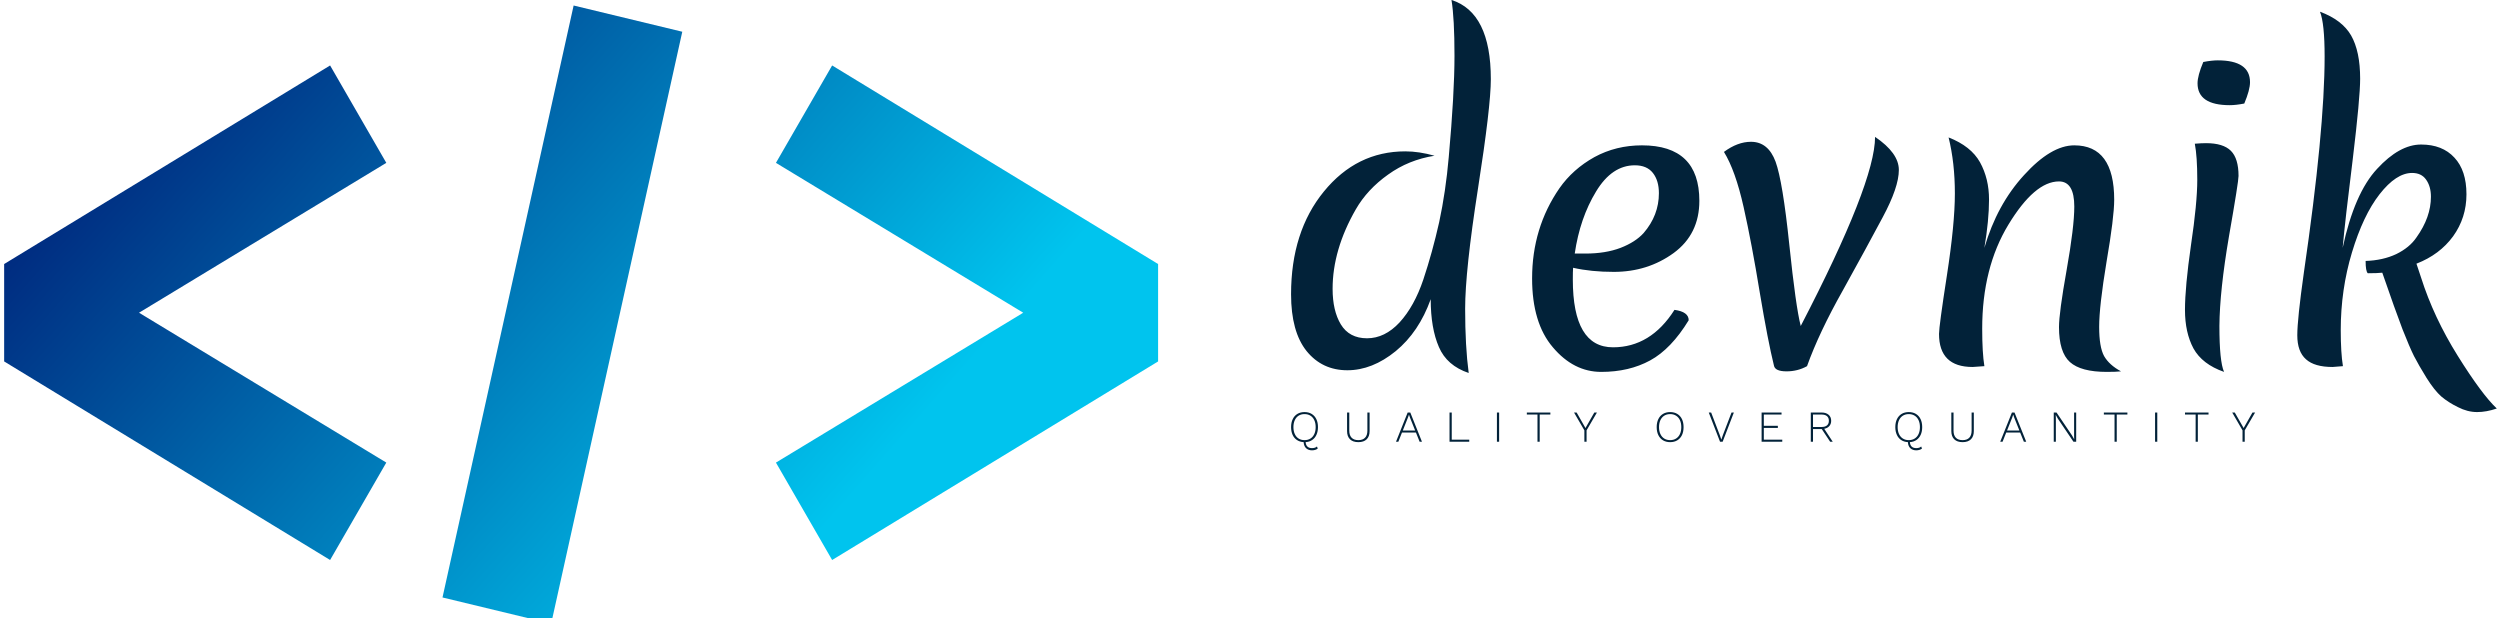 <svg data-v-423bf9ae="" xmlns="http://www.w3.org/2000/svg" viewBox="0 0 364 90" class="iconLeftSlogan"><!----><!----><!----><g data-v-423bf9ae="" id="66e9adb6-bbbc-49d8-8175-68bcdca3ae26" fill="#022239" transform="matrix(3.979,0,0,3.979,185.154,-8.083)"><path d="M2.23 12.60L2.23 12.60Q2.23 13.40 2.53 13.90L2.53 13.90L2.53 13.90Q2.84 14.41 3.49 14.41L3.49 14.41L3.49 14.41Q4.14 14.41 4.68 13.83L4.68 13.83L4.68 13.83Q5.22 13.24 5.55 12.26L5.55 12.26L5.55 12.26Q5.88 11.27 6.13 10.16L6.13 10.16L6.13 10.16Q6.37 9.04 6.48 7.78L6.48 7.78L6.48 7.78Q6.69 5.45 6.69 4.07L6.69 4.07L6.69 4.07Q6.69 2.70 6.58 2.03L6.58 2.03L6.58 2.03Q8.02 2.49 8.02 4.93L8.02 4.93L8.02 4.93Q8.02 5.92 7.55 8.93L7.55 8.93L7.55 8.93Q7.08 11.94 7.08 13.33L7.08 13.33L7.08 13.33Q7.08 14.71 7.21 15.68L7.21 15.68L7.21 15.68Q6.41 15.41 6.12 14.73L6.12 14.73L6.12 14.73Q5.82 14.04 5.82 12.98L5.82 12.98L5.82 12.98Q5.39 14.18 4.54 14.88L4.54 14.88L4.54 14.88Q3.68 15.58 2.77 15.58L2.77 15.58L2.77 15.58Q1.85 15.58 1.28 14.88L1.28 14.88L1.28 14.88Q0.71 14.17 0.71 12.80L0.71 12.80L0.71 12.80Q0.71 10.51 1.91 9.04L1.91 9.04L1.91 9.04Q3.11 7.57 4.89 7.57L4.89 7.57L4.89 7.57Q5.39 7.57 5.96 7.73L5.96 7.73L5.96 7.73Q5.01 7.88 4.26 8.42L4.26 8.42L4.26 8.42Q3.50 8.96 3.08 9.69L3.08 9.69L3.08 9.69Q2.23 11.17 2.23 12.60L2.23 12.60ZM13.29 8.08L13.29 8.08L13.29 8.08Q12.45 8.08 11.87 9.04L11.87 9.04L11.87 9.04Q11.28 10.01 11.09 11.31L11.09 11.31L11.48 11.31L11.48 11.31Q12.22 11.31 12.77 11.10L12.77 11.10L12.77 11.10Q13.31 10.89 13.61 10.56L13.61 10.56L13.61 10.56Q14.17 9.91 14.17 9.10L14.17 9.10L14.17 9.10Q14.17 8.64 13.95 8.36L13.95 8.36L13.95 8.36Q13.73 8.08 13.29 8.08ZM15.26 13.75L15.26 13.75Q14.62 14.80 13.85 15.22L13.85 15.22L13.85 15.22Q13.08 15.64 12.06 15.64L12.06 15.64L12.06 15.64Q11.05 15.64 10.29 14.74L10.29 14.74L10.29 14.74Q9.53 13.85 9.53 12.22L9.53 12.22L9.53 12.22Q9.53 10.37 10.53 8.92L10.53 8.92L10.53 8.92Q11.02 8.22 11.81 7.78L11.81 7.78L11.81 7.78Q12.60 7.35 13.55 7.35L13.55 7.35L13.55 7.35Q15.65 7.35 15.65 9.38L15.65 9.38L15.65 9.38Q15.65 10.60 14.71 11.29L14.71 11.29L14.71 11.29Q13.76 11.98 12.52 11.98L12.52 11.98L12.52 11.98Q11.69 11.98 11.03 11.83L11.03 11.83L11.03 11.83Q11.02 11.97 11.02 12.26L11.02 12.26L11.02 12.26Q11.02 14.74 12.49 14.74L12.49 14.74L12.49 14.74Q13.87 14.74 14.74 13.37L14.74 13.37L14.74 13.37Q15.26 13.44 15.26 13.75L15.26 13.75ZM19.59 15.43L19.59 15.43L19.59 15.43Q19.25 15.62 18.84 15.62L18.84 15.62L18.84 15.62Q18.42 15.62 18.38 15.41L18.38 15.41L18.38 15.41Q18.16 14.52 17.86 12.73L17.86 12.73L17.86 12.73Q17.57 10.95 17.27 9.61L17.27 9.61L17.27 9.61Q16.97 8.27 16.55 7.59L16.55 7.59L16.55 7.59Q17.05 7.22 17.54 7.22L17.54 7.22L17.54 7.22Q18.17 7.22 18.44 7.95L18.44 7.95L18.44 7.95Q18.70 8.67 18.94 10.97L18.94 10.97L18.94 10.97Q19.18 13.27 19.36 13.96L19.36 13.96L19.36 13.96Q22.08 8.72 22.08 7.04L22.08 7.04L22.08 7.04Q22.95 7.63 22.95 8.25L22.95 8.25L22.95 8.25Q22.95 8.88 22.36 9.98L22.36 9.98L22.36 9.98Q21.78 11.07 20.91 12.64L20.91 12.64L20.91 12.64Q20.03 14.20 19.59 15.43ZM30.83 9.34L30.83 9.34L30.83 9.34Q30.83 9.98 30.55 11.61L30.55 11.61L30.55 11.61Q30.28 13.24 30.28 13.99L30.28 13.99L30.28 13.99Q30.28 14.73 30.46 15.06L30.46 15.06L30.46 15.06Q30.65 15.39 31.08 15.62L31.08 15.62L31.08 15.62Q30.90 15.64 30.56 15.64L30.56 15.64L30.56 15.64Q29.61 15.64 29.21 15.28L29.21 15.28L29.21 15.28Q28.81 14.92 28.81 14L28.81 14L28.81 14Q28.81 13.48 29.09 11.91L29.09 11.91L29.09 11.91Q29.37 10.33 29.37 9.59L29.37 9.59L29.37 9.59Q29.37 8.67 28.81 8.67L28.81 8.67L28.81 8.67Q27.92 8.67 26.96 10.25L26.96 10.25L26.96 10.25Q26.00 11.83 26.00 14.06L26.00 14.06L26.00 14.06Q26.00 14.94 26.08 15.43L26.08 15.43L26.08 15.43Q25.72 15.46 25.65 15.46L25.65 15.46L25.65 15.46Q24.42 15.46 24.42 14.25L24.42 14.25L24.42 14.25Q24.42 13.97 24.71 12.10L24.71 12.10L24.71 12.10Q25.00 10.22 25.00 9.11L25.00 9.11L25.00 9.11Q25.00 7.99 24.77 7.06L24.77 7.06L24.77 7.06Q25.59 7.38 25.92 7.97L25.92 7.97L25.92 7.97Q26.25 8.57 26.25 9.33L26.25 9.33L26.25 9.33Q26.25 10.09 26.08 11.10L26.08 11.10L26.08 11.10Q26.54 9.52 27.53 8.44L27.53 8.44L27.53 8.44Q28.52 7.35 29.37 7.35L29.37 7.35L29.37 7.35Q30.83 7.35 30.83 9.34ZM34.85 15.64L34.85 15.64Q34.05 15.36 33.73 14.78L33.73 14.78L33.73 14.78Q33.42 14.20 33.42 13.37L33.42 13.37L33.42 13.37Q33.42 12.54 33.64 11.00L33.64 11.00L33.64 11.00Q33.87 9.46 33.87 8.61L33.87 8.61L33.87 8.61Q33.87 7.76 33.78 7.29L33.78 7.29L33.78 7.29Q34.03 7.27 34.19 7.27L34.19 7.27L34.19 7.27Q34.82 7.27 35.10 7.55L35.10 7.55L35.10 7.55Q35.38 7.83 35.38 8.47L35.38 8.47L35.38 8.47Q35.38 8.68 35.03 10.68L35.03 10.68L35.03 10.68Q34.69 12.67 34.68 13.96L34.68 13.96L34.68 13.96Q34.68 15.26 34.85 15.64L34.85 15.64ZM35.06 5.88L35.06 5.88L35.06 5.88Q33.88 5.88 33.88 5.08L33.88 5.08L33.88 5.08Q33.88 4.80 34.09 4.30L34.09 4.30L34.09 4.30Q34.40 4.24 34.62 4.24L34.62 4.24L34.62 4.24Q35.80 4.24 35.80 5.04L35.80 5.04L35.80 5.04Q35.80 5.32 35.59 5.82L35.59 5.82L35.59 5.82Q35.28 5.88 35.06 5.88ZM39.19 11.10L39.19 11.10Q39.62 9.10 40.45 8.21L40.45 8.21L40.45 8.21Q41.27 7.32 42.06 7.32L42.06 7.32L42.06 7.32Q42.84 7.32 43.28 7.80L43.28 7.80L43.28 7.80Q43.72 8.27 43.72 9.14L43.72 9.14L43.72 9.14Q43.72 10.00 43.23 10.68L43.23 10.68L43.23 10.68Q42.74 11.35 41.89 11.68L41.89 11.68L42.06 12.19L42.06 12.19Q42.52 13.64 43.40 15.05L43.40 15.05L43.40 15.05Q44.28 16.46 44.83 16.98L44.83 16.98L44.83 16.98Q44.45 17.11 44.11 17.11L44.11 17.11L44.11 17.11Q43.76 17.11 43.41 16.93L43.41 16.93L43.41 16.93Q43.06 16.76 42.80 16.54L42.80 16.54L42.80 16.54Q42.55 16.32 42.26 15.86L42.26 15.86L42.26 15.86Q41.97 15.39 41.80 15.06L41.80 15.06L41.80 15.06Q41.64 14.74 41.38 14.08L41.38 14.08L41.38 14.08Q41.12 13.40 40.64 12.01L40.64 12.01L40.64 12.01Q40.46 12.03 40.11 12.03L40.11 12.03L40.11 12.03Q40.03 11.96 40.03 11.58L40.03 11.58L40.03 11.58Q40.66 11.56 41.15 11.33L41.15 11.33L41.15 11.33Q41.64 11.09 41.89 10.72L41.89 10.72L41.89 10.72Q42.42 9.98 42.42 9.23L42.42 9.23L42.42 9.23Q42.42 8.85 42.24 8.60L42.24 8.60L42.24 8.60Q42.07 8.36 41.73 8.36L41.73 8.36L41.73 8.36Q41.15 8.36 40.54 9.14L40.54 9.14L40.54 9.14Q39.94 9.91 39.53 11.27L39.53 11.27L39.53 11.27Q39.12 12.63 39.12 14.11L39.12 14.11L39.12 14.11Q39.12 14.94 39.20 15.43L39.20 15.43L39.20 15.43Q38.86 15.46 38.82 15.46L38.82 15.46L38.82 15.46Q38.16 15.46 37.85 15.18L37.85 15.18L37.85 15.18Q37.53 14.90 37.53 14.30L37.53 14.30L37.53 14.30Q37.53 13.71 37.77 12.01L37.77 12.01L37.77 12.01Q38.53 6.80 38.53 4.10L38.53 4.10L38.53 4.10Q38.53 2.88 38.36 2.46L38.36 2.46L38.36 2.46Q39.17 2.76 39.50 3.33L39.50 3.33L39.50 3.33Q39.83 3.91 39.83 4.91L39.83 4.91L39.83 4.91Q39.83 5.61 39.56 7.85L39.56 7.85L39.56 7.85Q39.28 10.09 39.19 11.10L39.19 11.10Z"></path></g><defs data-v-423bf9ae=""><linearGradient data-v-423bf9ae="" gradientTransform="rotate(25)" id="d1ae57bf-d78c-4343-b3c1-3b15cee423e2" x1="0%" y1="0%" x2="100%" y2="0%"><stop data-v-423bf9ae="" offset="0%" style="stop-color: rgb(0, 10, 104); stop-opacity: 1;"></stop><stop data-v-423bf9ae="" offset="100%" style="stop-color: rgb(0, 196, 238); stop-opacity: 1;"></stop></linearGradient></defs><g data-v-423bf9ae="" id="09ac5bb0-aaca-4797-88b7-d57d3b93c720" transform="matrix(5.455,0,0,5.455,-24.489,-63.567)" stroke="none" fill="url(#d1ae57bf-d78c-4343-b3c1-3b15cee423e2)"><path clip-rule="evenodd" d="M26.7 13.4L25.2 16l6.6 4-6.6 4 1.5 2.6 8.7-5.3v-2.6l-8.7-5.3zm-13.4 0l-8.7 5.3v2.6l8.7 5.3 1.5-2.6-6.6-4 6.6-4-1.5-2.6zm3 14.2l2.9.7 3.5-15.8-2.9-.7-3.5 15.8z"></path></g><!----><g data-v-423bf9ae="" id="b91557ce-78ed-42d9-b5ad-504b59c7e000" fill="#022239" transform="matrix(0.46,0,0,0.46,187.582,58.324)"><path d="M7.50 15.05L7.50 15.05Q7.98 15.05 8.39 14.92L8.39 14.92L8.39 14.92Q8.81 14.78 9.06 14.53L9.06 14.53L9.31 15.18L9.31 15.18Q9.02 15.44 8.52 15.60L8.52 15.60L8.52 15.60Q8.02 15.75 7.49 15.75L7.49 15.75L7.49 15.75Q6.38 15.75 5.66 15.11L5.66 15.11L5.66 15.11Q4.93 14.46 4.84 13.15L4.84 13.15L4.84 13.15Q3.63 13.09 2.73 12.49L2.73 12.49L2.73 12.49Q1.83 11.90 1.35 10.85L1.35 10.85L1.35 10.85Q0.87 9.80 0.87 8.40L0.87 8.40L0.87 8.40Q0.87 6.94 1.39 5.87L1.39 5.87L1.39 5.87Q1.90 4.80 2.86 4.22L2.86 4.22L2.86 4.22Q3.82 3.64 5.12 3.64L5.12 3.64L5.12 3.64Q6.43 3.64 7.38 4.22L7.38 4.22L7.38 4.22Q8.34 4.80 8.86 5.87L8.86 5.87L8.86 5.87Q9.38 6.94 9.38 8.40L9.38 8.40L9.38 8.40Q9.38 9.79 8.90 10.83L8.90 10.83L8.90 10.83Q8.43 11.87 7.55 12.47L7.55 12.47L7.55 12.47Q6.68 13.08 5.47 13.15L5.47 13.15L5.47 13.15Q5.63 15.05 7.50 15.05L7.50 15.05ZM1.61 8.40L1.61 8.40Q1.61 9.66 2.04 10.59L2.04 10.59L2.04 10.59Q2.46 11.52 3.25 12.02L3.25 12.02L3.25 12.02Q4.05 12.52 5.12 12.52L5.12 12.52L5.12 12.52Q6.20 12.52 7 12.02L7 12.02L7 12.02Q7.80 11.52 8.22 10.59L8.22 10.59L8.22 10.59Q8.65 9.66 8.65 8.40L8.65 8.40L8.65 8.40Q8.65 7.14 8.22 6.21L8.22 6.21L8.22 6.21Q7.80 5.28 7 4.78L7 4.78L7 4.78Q6.20 4.28 5.12 4.28L5.12 4.28L5.12 4.28Q4.05 4.28 3.25 4.78L3.25 4.78L3.25 4.78Q2.46 5.28 2.04 6.21L2.04 6.21L2.04 6.21Q1.61 7.14 1.61 8.40L1.61 8.40ZM25.72 3.78L25.72 9.65L25.72 9.65Q25.72 11.35 24.79 12.26L24.79 12.26L24.79 12.26Q23.87 13.16 22.16 13.16L22.16 13.16L22.16 13.16Q20.45 13.16 19.52 12.26L19.52 12.26L19.52 12.26Q18.59 11.35 18.59 9.65L18.59 9.65L18.59 3.78L19.29 3.78L19.29 9.51L19.29 9.51Q19.29 10.99 20.02 11.75L20.02 11.75L20.02 11.75Q20.75 12.52 22.16 12.52L22.16 12.52L22.16 12.52Q23.56 12.52 24.29 11.75L24.29 11.75L24.29 11.75Q25.02 10.99 25.02 9.51L25.02 9.51L25.02 3.78L25.72 3.78ZM41.55 13.02L40.39 10.12L35.97 10.12L34.82 13.02L34.08 13.02L37.77 3.78L38.60 3.78L42.29 13.02L41.55 13.02ZM36.23 9.48L40.14 9.48L38.53 5.45L38.19 4.47L38.18 4.47L37.84 5.42L36.23 9.48ZM51.72 12.38L57.26 12.38L57.26 13.02L51.02 13.02L51.02 3.78L51.72 3.78L51.72 12.38ZM66.72 3.78L66.72 13.02L66.02 13.02L66.02 3.78L66.72 3.78ZM82.94 3.78L82.94 4.42L79.56 4.42L79.56 13.02L78.86 13.02L78.86 4.42L75.49 4.42L75.49 3.78L82.94 3.78ZM97.68 3.78L94.40 9.42L94.40 13.02L93.70 13.02L93.70 9.42L90.43 3.78L91.25 3.78L94.05 8.69L96.85 3.78L97.68 3.78ZM120.85 3.64L120.85 3.64Q122.15 3.64 123.11 4.22L123.11 4.22L123.11 4.22Q124.07 4.80 124.59 5.87L124.59 5.87L124.59 5.87Q125.10 6.94 125.10 8.40L125.10 8.40L125.10 8.40Q125.10 9.86 124.59 10.93L124.59 10.93L124.59 10.93Q124.07 12.00 123.11 12.58L123.11 12.58L123.11 12.58Q122.15 13.16 120.85 13.16L120.85 13.16L120.85 13.16Q119.55 13.16 118.59 12.58L118.59 12.58L118.59 12.58Q117.63 12.00 117.11 10.93L117.11 10.93L117.11 10.93Q116.59 9.86 116.59 8.40L116.59 8.40L116.59 8.40Q116.59 6.94 117.11 5.87L117.11 5.87L117.11 5.87Q117.63 4.80 118.59 4.22L118.59 4.22L118.59 4.22Q119.55 3.64 120.85 3.64L120.85 3.64ZM120.85 4.28L120.85 4.28Q119.77 4.28 118.98 4.78L118.98 4.78L118.98 4.78Q118.19 5.28 117.76 6.21L117.76 6.21L117.76 6.21Q117.33 7.14 117.33 8.40L117.33 8.40L117.33 8.40Q117.33 9.66 117.76 10.59L117.76 10.59L117.76 10.59Q118.19 11.52 118.98 12.02L118.98 12.02L118.98 12.02Q119.77 12.52 120.85 12.52L120.85 12.52L120.85 12.52Q121.93 12.52 122.72 12.02L122.72 12.02L122.72 12.02Q123.52 11.52 123.95 10.59L123.95 10.59L123.95 10.59Q124.38 9.66 124.38 8.40L124.38 8.40L124.38 8.40Q124.38 7.14 123.95 6.21L123.95 6.21L123.95 6.21Q123.52 5.28 122.72 4.78L122.72 4.78L122.72 4.78Q121.93 4.28 120.85 4.28L120.85 4.28ZM141.02 3.78L137.47 13.02L136.64 13.02L133.07 3.78L133.83 3.78L136.56 10.93L137.05 12.36L137.54 10.93L140.28 3.78L141.02 3.78ZM150.50 12.38L156.34 12.38L156.34 13.02L149.80 13.02L149.80 3.78L156.11 3.78L156.11 4.42L150.50 4.42L150.50 7.99L154.94 7.99L154.94 8.65L150.50 8.65L150.50 12.38ZM172.31 13.02L171.49 13.02L168.84 9.02L168.80 9.02L166.07 9.02L166.07 13.02L165.37 13.02L165.37 3.78L168.80 3.78L168.80 3.78Q170.18 3.78 171.00 4.48L171.00 4.48L171.00 4.48Q171.82 5.18 171.82 6.40L171.82 6.40L171.82 6.40Q171.82 7.41 171.23 8.07L171.23 8.07L171.23 8.07Q170.65 8.74 169.62 8.93L169.62 8.93L172.31 13.02ZM166.07 4.42L166.07 8.36L168.78 8.36L168.78 8.36Q169.90 8.36 170.50 7.85L170.50 7.85L170.50 7.85Q171.09 7.35 171.09 6.40L171.09 6.40L171.09 6.40Q171.09 5.45 170.50 4.93L170.50 4.93L170.50 4.93Q169.90 4.42 168.78 4.42L168.78 4.42L166.07 4.42ZM198.76 15.05L198.76 15.05Q199.23 15.05 199.65 14.92L199.65 14.92L199.65 14.92Q200.06 14.78 200.31 14.53L200.31 14.53L200.56 15.18L200.56 15.18Q200.27 15.44 199.77 15.60L199.77 15.60L199.77 15.60Q199.28 15.75 198.74 15.75L198.74 15.75L198.74 15.75Q197.64 15.75 196.91 15.11L196.91 15.11L196.91 15.11Q196.18 14.46 196.10 13.15L196.10 13.15L196.10 13.15Q194.88 13.09 193.98 12.49L193.98 12.49L193.98 12.49Q193.09 11.90 192.61 10.85L192.61 10.85L192.61 10.85Q192.12 9.80 192.12 8.40L192.12 8.40L192.12 8.40Q192.12 6.94 192.64 5.87L192.64 5.87L192.64 5.87Q193.16 4.80 194.12 4.22L194.12 4.22L194.12 4.22Q195.08 3.64 196.38 3.64L196.38 3.64L196.38 3.64Q197.68 3.64 198.64 4.22L198.64 4.22L198.64 4.22Q199.60 4.80 200.12 5.87L200.12 5.87L200.12 5.87Q200.63 6.94 200.63 8.40L200.63 8.40L200.63 8.40Q200.63 9.79 200.16 10.83L200.16 10.83L200.16 10.83Q199.68 11.87 198.81 12.47L198.81 12.47L198.81 12.47Q197.93 13.08 196.73 13.15L196.73 13.15L196.73 13.15Q196.88 15.05 198.76 15.05L198.76 15.05ZM192.86 8.40L192.86 8.40Q192.86 9.66 193.29 10.59L193.29 10.59L193.29 10.59Q193.72 11.52 194.51 12.02L194.51 12.02L194.51 12.02Q195.30 12.52 196.38 12.52L196.38 12.52L196.38 12.52Q197.46 12.52 198.25 12.02L198.25 12.02L198.25 12.02Q199.05 11.52 199.48 10.59L199.48 10.59L199.48 10.59Q199.91 9.66 199.91 8.40L199.91 8.40L199.91 8.40Q199.91 7.14 199.48 6.21L199.48 6.21L199.48 6.21Q199.05 5.28 198.25 4.78L198.25 4.78L198.25 4.78Q197.46 4.28 196.38 4.28L196.38 4.28L196.38 4.28Q195.30 4.28 194.51 4.78L194.51 4.78L194.51 4.78Q193.72 5.28 193.29 6.21L193.29 6.21L193.29 6.21Q192.86 7.14 192.86 8.40L192.86 8.40ZM216.97 3.78L216.97 9.65L216.97 9.65Q216.97 11.35 216.05 12.26L216.05 12.26L216.05 12.26Q215.12 13.16 213.42 13.16L213.42 13.16L213.42 13.16Q211.71 13.16 210.78 12.26L210.78 12.26L210.78 12.26Q209.85 11.35 209.85 9.65L209.85 9.65L209.85 3.78L210.55 3.78L210.55 9.51L210.55 9.51Q210.55 10.99 211.27 11.75L211.27 11.75L211.27 11.75Q212.00 12.52 213.42 12.52L213.42 12.52L213.42 12.52Q214.82 12.52 215.54 11.75L215.54 11.75L215.54 11.75Q216.27 10.99 216.27 9.51L216.27 9.51L216.27 3.78L216.97 3.78ZM232.81 13.02L231.64 10.12L227.22 10.12L226.07 13.02L225.33 13.02L229.03 3.78L229.85 3.78L233.55 13.02L232.81 13.02ZM227.49 9.48L231.39 9.48L229.78 5.45L229.45 4.47L229.43 4.47L229.10 5.42L227.49 9.48ZM249.37 3.78L249.37 13.02L248.50 13.02L243.60 5.77L242.91 4.54L242.90 4.54L242.94 5.70L242.94 13.02L242.27 13.02L242.27 3.78L243.15 3.78L248.04 11.02L248.74 12.26L248.71 11.10L248.71 3.78L249.37 3.78ZM265.58 3.78L265.58 4.42L262.21 4.42L262.21 13.02L261.51 13.02L261.51 4.42L258.13 4.42L258.13 3.78L265.58 3.78ZM275.04 3.78L275.04 13.02L274.34 13.02L274.34 3.78L275.04 3.78ZM291.26 3.78L291.26 4.42L287.88 4.42L287.88 13.02L287.18 13.02L287.18 4.42L283.81 4.42L283.81 3.78L291.26 3.78ZM306.00 3.78L302.72 9.42L302.72 13.02L302.02 13.02L302.02 9.42L298.75 3.78L299.57 3.78L302.37 8.69L305.17 3.78L306.00 3.78Z"></path></g></svg>